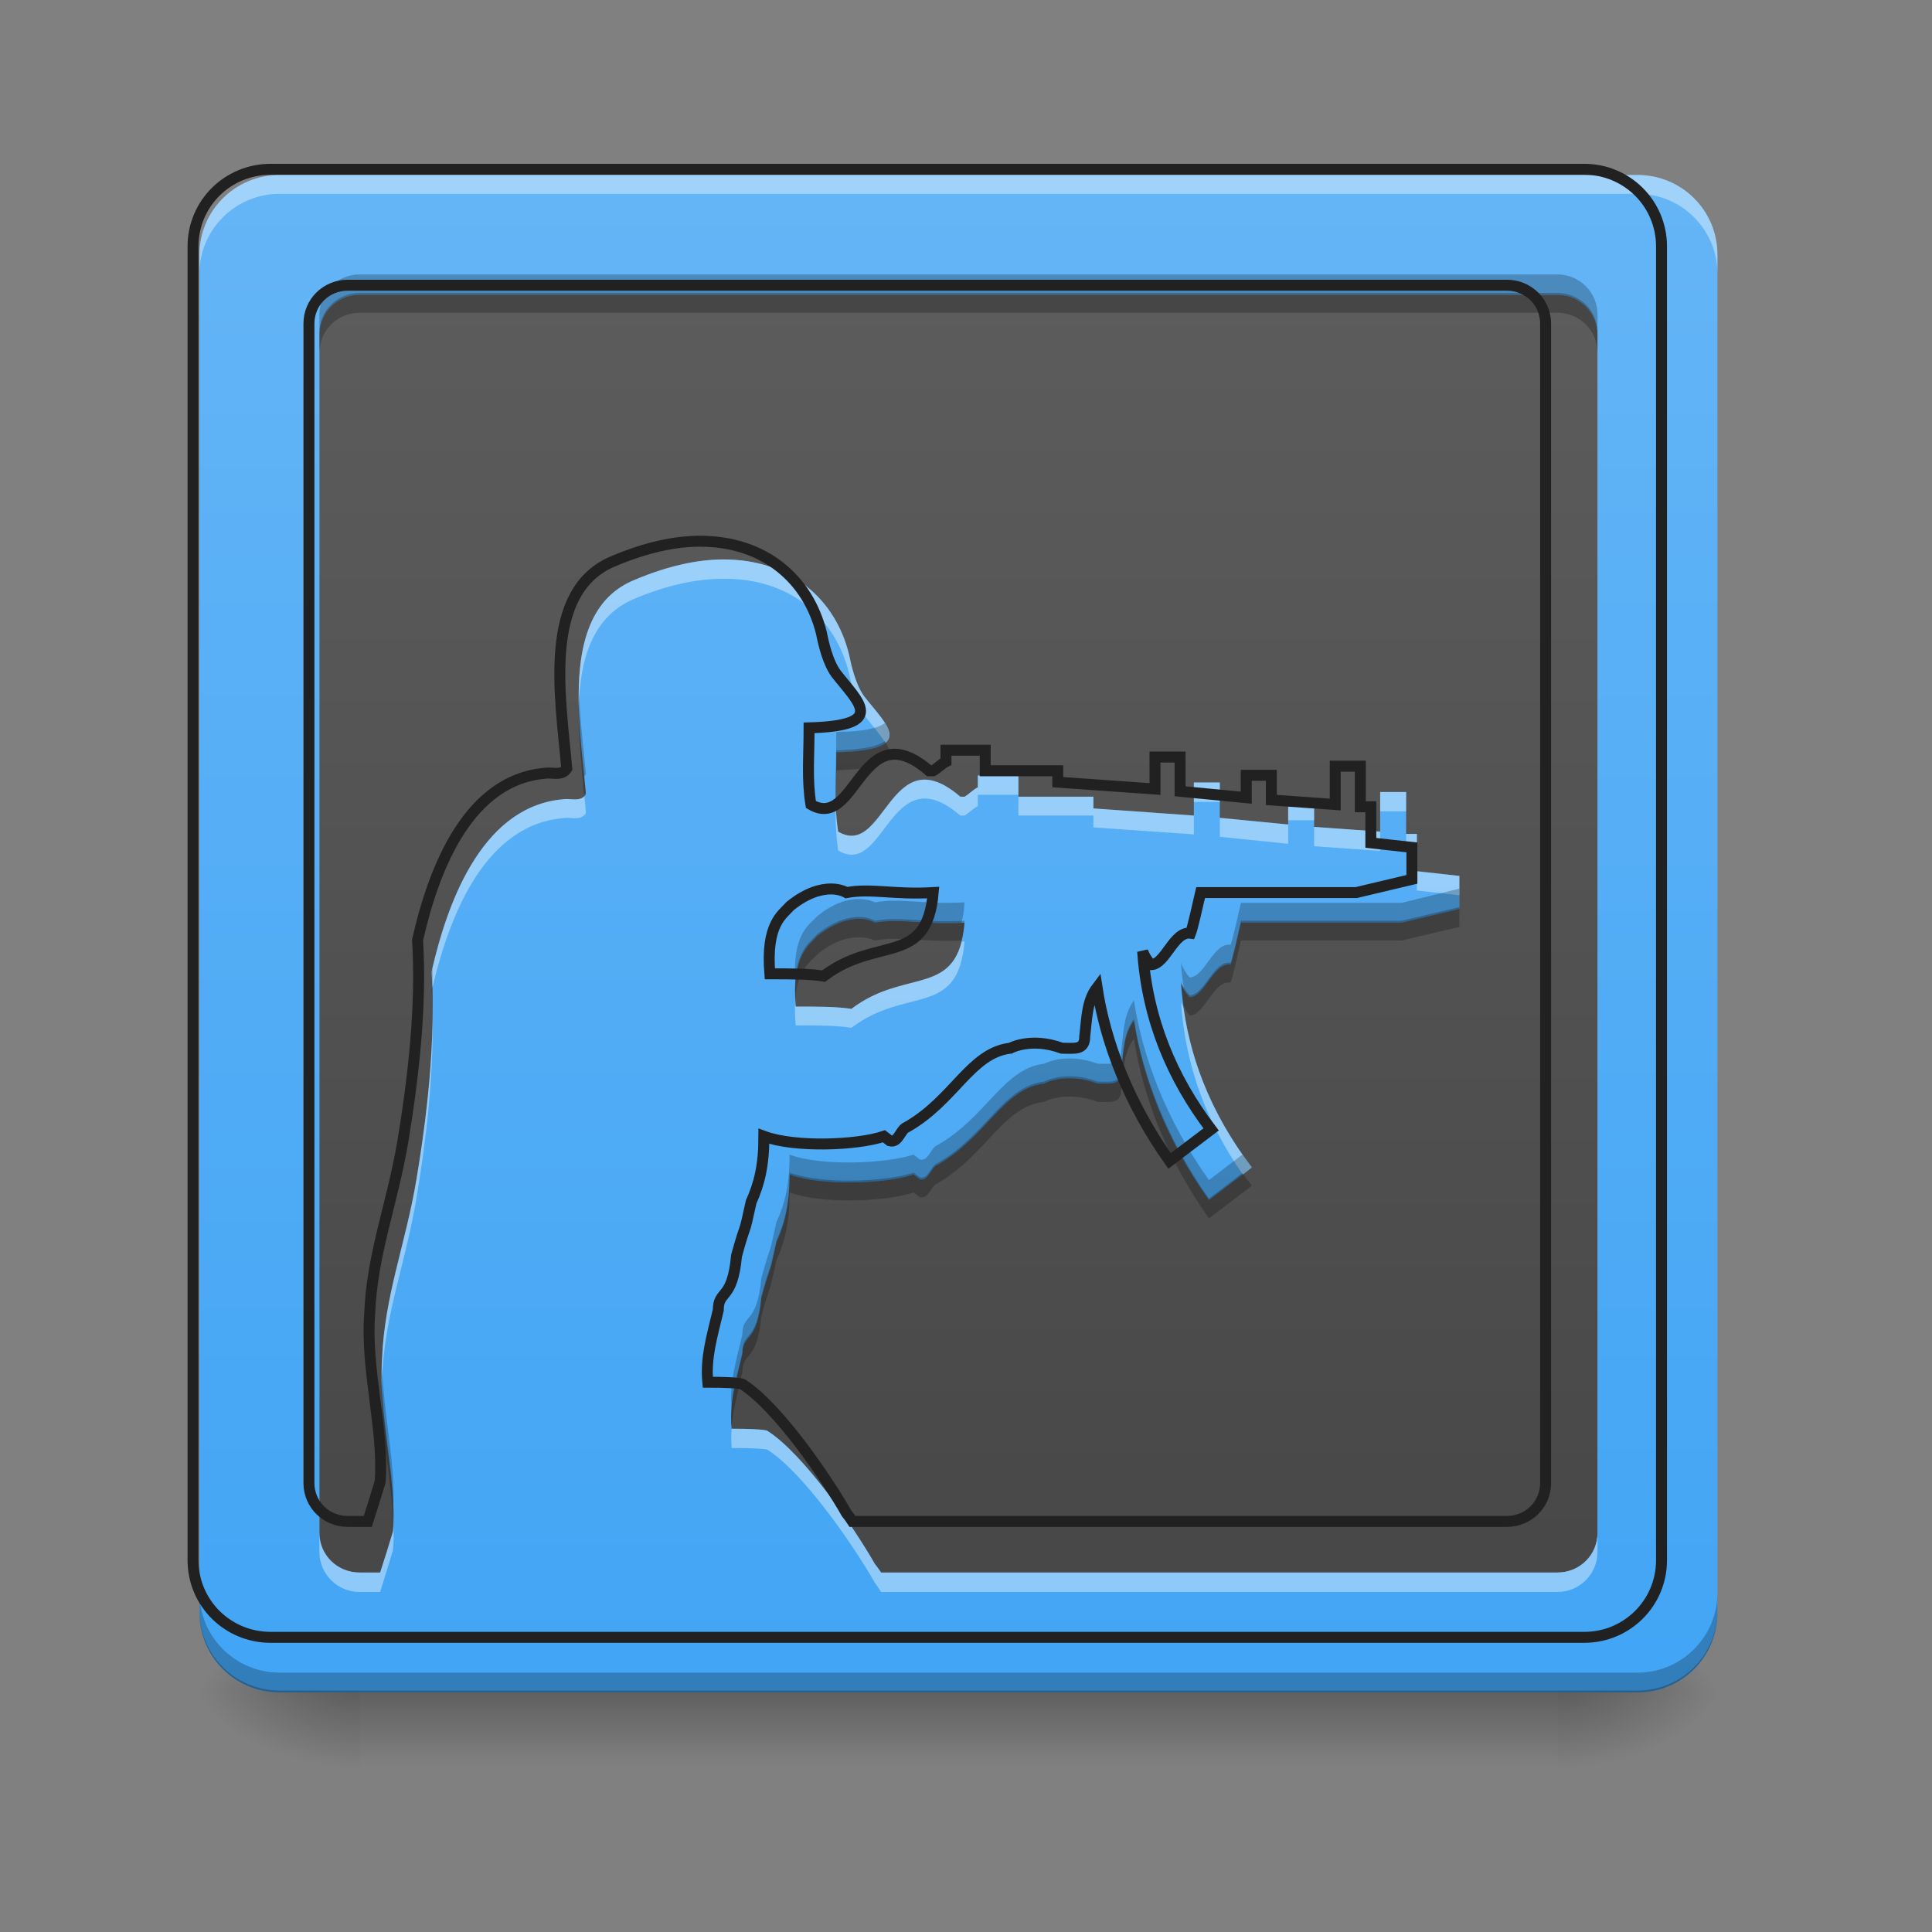 <?xml version="1.0" encoding="UTF-8"?>
<svg xmlns="http://www.w3.org/2000/svg" xmlns:xlink="http://www.w3.org/1999/xlink" width="16px" height="16px" viewBox="0 0 16 16" version="1.1">
<rect x="0" y="0" width="16" height="16" fill="#808080" stroke="none"/>
<defs>
<linearGradient id="linear0" gradientUnits="userSpaceOnUse" x1="254" y1="233.5" x2="254" y2="254.667" gradientTransform="matrix(0.031,0,0,0.031,-0,6.719)">
<stop offset="0" style="stop-color:rgb(0%,0%,0%);stop-opacity:0.275;"/>
<stop offset="1" style="stop-color:rgb(0%,0%,0%);stop-opacity:0;"/>
</linearGradient>
<radialGradient id="radial0" gradientUnits="userSpaceOnUse" cx="450.909" cy="189.579" fx="450.909" fy="189.579" r="21.167" gradientTransform="matrix(0,-0.039,-0.07,-0,26.065,31.798)">
<stop offset="0" style="stop-color:rgb(0%,0%,0%);stop-opacity:0.314;"/>
<stop offset="0.222" style="stop-color:rgb(0%,0%,0%);stop-opacity:0.275;"/>
<stop offset="1" style="stop-color:rgb(0%,0%,0%);stop-opacity:0;"/>
</radialGradient>
<radialGradient id="radial1" gradientUnits="userSpaceOnUse" cx="450.909" cy="189.579" fx="450.909" fy="189.579" r="21.167" gradientTransform="matrix(-0,0.039,0.07,0,-10.189,-3.764)">
<stop offset="0" style="stop-color:rgb(0%,0%,0%);stop-opacity:0.314;"/>
<stop offset="0.222" style="stop-color:rgb(0%,0%,0%);stop-opacity:0.275;"/>
<stop offset="1" style="stop-color:rgb(0%,0%,0%);stop-opacity:0;"/>
</radialGradient>
<radialGradient id="radial2" gradientUnits="userSpaceOnUse" cx="450.909" cy="189.579" fx="450.909" fy="189.579" r="21.167" gradientTransform="matrix(-0,-0.039,0.07,-0,-10.189,31.798)">
<stop offset="0" style="stop-color:rgb(0%,0%,0%);stop-opacity:0.314;"/>
<stop offset="0.222" style="stop-color:rgb(0%,0%,0%);stop-opacity:0.275;"/>
<stop offset="1" style="stop-color:rgb(0%,0%,0%);stop-opacity:0;"/>
</radialGradient>
<radialGradient id="radial3" gradientUnits="userSpaceOnUse" cx="450.909" cy="189.579" fx="450.909" fy="189.579" r="21.167" gradientTransform="matrix(0,0.039,-0.07,0,26.065,-3.764)">
<stop offset="0" style="stop-color:rgb(0%,0%,0%);stop-opacity:0.314;"/>
<stop offset="0.222" style="stop-color:rgb(0%,0%,0%);stop-opacity:0.275;"/>
<stop offset="1" style="stop-color:rgb(0%,0%,0%);stop-opacity:0;"/>
</radialGradient>
<linearGradient id="linear1" gradientUnits="userSpaceOnUse" x1="254" y1="297" x2="254" y2="-221.583" gradientTransform="matrix(0.031,0,0,0.031,0,6.719)">
<stop offset="0" style="stop-color:rgb(25.882%,25.882%,25.882%);stop-opacity:1;"/>
<stop offset="1" style="stop-color:rgb(38.039%,38.039%,38.039%);stop-opacity:1;"/>
</linearGradient>
<linearGradient id="linear2" gradientUnits="userSpaceOnUse" x1="169.333" y1="233.5" x2="169.333" y2="-168.667" gradientTransform="matrix(0.031,0,0,0.031,0,6.719)">
<stop offset="0" style="stop-color:rgb(25.882%,64.706%,96.078%);stop-opacity:1;"/>
<stop offset="1" style="stop-color:rgb(39.216%,70.98%,96.471%);stop-opacity:1;"/>
</linearGradient>
</defs>
<g id="surface1">
<path style=" stroke:none;fill-rule:nonzero;fill:url(#linear0);" d="M 2.977 13.969 L 12.898 13.969 L 12.898 14.703 L 2.977 14.703 Z M 2.977 13.969 "/>
<path style=" stroke:none;fill-rule:nonzero;fill:url(#radial0);" d="M 12.898 14.016 L 14.223 14.016 L 14.223 13.355 L 12.898 13.355 Z M 12.898 14.016 "/>
<path style=" stroke:none;fill-rule:nonzero;fill:url(#radial1);" d="M 2.977 14.016 L 1.652 14.016 L 1.652 14.68 L 2.977 14.68 Z M 2.977 14.016 "/>
<path style=" stroke:none;fill-rule:nonzero;fill:url(#radial2);" d="M 2.977 14.016 L 1.652 14.016 L 1.652 13.355 L 2.977 13.355 Z M 2.977 14.016 "/>
<path style=" stroke:none;fill-rule:nonzero;fill:url(#radial3);" d="M 12.898 14.016 L 14.223 14.016 L 14.223 14.68 L 12.898 14.68 Z M 12.898 14.016 "/>
<path style=" stroke:none;fill-rule:nonzero;fill:url(#linear1);" d="M 2.977 2.441 L 12.898 2.441 C 13.082 2.441 13.23 2.59 13.23 2.77 L 13.23 12.695 C 13.23 12.875 13.082 13.023 12.898 13.023 L 2.977 13.023 C 2.793 13.023 2.645 12.875 2.645 12.695 L 2.645 2.77 C 2.645 2.59 2.793 2.441 2.977 2.441 Z M 2.977 2.441 "/>
<path style=" stroke:none;fill-rule:nonzero;fill:url(#linear2);" d="M 2.316 1.449 C 1.949 1.449 1.652 1.742 1.652 2.109 L 1.652 13.355 C 1.652 13.723 1.949 14.016 2.316 14.016 L 13.562 14.016 C 13.926 14.016 14.223 13.723 14.223 13.355 L 14.223 2.109 C 14.223 1.742 13.926 1.449 13.562 1.449 Z M 2.977 2.441 L 12.898 2.441 C 13.082 2.441 13.23 2.586 13.23 2.77 L 13.23 12.695 C 13.23 12.879 13.082 13.023 12.898 13.023 L 7.297 13.023 C 7.281 13 7.266 12.977 7.246 12.953 C 7.07 12.645 6.66 12.047 6.359 11.852 C 6.359 11.852 6.359 11.832 6.059 11.832 C 6.039 11.621 6.094 11.445 6.148 11.215 C 6.148 11.039 6.27 11.137 6.305 10.75 C 6.395 10.422 6.359 10.617 6.43 10.289 C 6.5 10.133 6.539 9.977 6.539 9.727 C 6.801 9.824 7.336 9.805 7.566 9.727 L 7.617 9.766 C 7.691 9.785 7.707 9.668 7.762 9.648 C 8.168 9.418 8.309 9.012 8.648 8.973 C 8.648 8.973 8.824 8.875 9.09 8.973 C 9.195 8.973 9.285 8.992 9.285 8.875 C 9.305 8.703 9.305 8.566 9.391 8.453 C 9.461 8.914 9.656 9.438 10.012 9.938 L 10.367 9.668 C 10.031 9.227 9.82 8.723 9.781 8.145 C 9.797 8.184 9.816 8.219 9.852 8.258 C 9.977 8.258 10.047 7.969 10.191 7.988 C 10.207 7.949 10.246 7.777 10.277 7.641 L 11.609 7.641 L 12.086 7.527 L 12.086 7.254 L 11.734 7.215 L 11.734 6.906 L 11.645 6.906 L 11.645 6.559 L 11.43 6.559 L 11.43 6.887 L 10.883 6.848 L 10.883 6.637 L 10.668 6.637 L 10.668 6.828 L 10.102 6.773 L 10.102 6.48 L 9.887 6.48 L 9.887 6.754 L 9.055 6.695 L 9.055 6.598 L 8.434 6.598 L 8.434 6.422 L 8.098 6.422 L 8.098 6.52 C 8.059 6.539 8.023 6.578 7.988 6.598 L 7.953 6.598 C 7.367 6.094 7.332 7.117 6.941 6.887 C 6.906 6.672 6.926 6.48 6.926 6.23 C 7.598 6.211 7.352 6.016 7.156 5.766 C 7.086 5.668 7.051 5.516 7.031 5.418 C 6.918 4.961 6.547 4.633 5.992 4.633 C 5.773 4.633 5.527 4.688 5.258 4.801 C 4.637 5.051 4.797 5.961 4.852 6.578 C 4.816 6.637 4.746 6.617 4.691 6.617 C 4.016 6.656 3.715 7.426 3.574 8.047 C 3.609 8.605 3.539 9.223 3.449 9.766 C 3.359 10.305 3.184 10.73 3.164 11.254 C 3.129 11.715 3.289 12.258 3.254 12.684 C 3.219 12.801 3.184 12.914 3.148 13.023 L 2.977 13.023 C 2.793 13.023 2.645 12.879 2.645 12.695 L 2.645 2.77 C 2.645 2.586 2.793 2.441 2.977 2.441 Z M 7.113 7.609 C 7.195 7.609 7.246 7.641 7.246 7.641 C 7.457 7.602 7.652 7.66 7.988 7.641 C 7.934 8.277 7.508 8.008 7.051 8.355 C 6.926 8.336 6.781 8.336 6.59 8.336 C 6.555 7.91 6.695 7.832 6.766 7.754 C 6.906 7.641 7.027 7.609 7.113 7.609 Z M 7.113 7.609 "/>
<path style=" stroke:none;fill-rule:nonzero;fill:rgb(100%,100%,100%);fill-opacity:0.392;" d="M 2.316 1.449 C 1.949 1.449 1.652 1.742 1.652 2.109 L 1.652 2.266 C 1.652 1.902 1.949 1.605 2.316 1.605 L 13.562 1.605 C 13.926 1.605 14.223 1.902 14.223 2.266 L 14.223 2.109 C 14.223 1.742 13.926 1.449 13.562 1.449 Z M 5.992 4.633 C 5.773 4.633 5.527 4.688 5.258 4.801 C 4.859 4.961 4.781 5.398 4.793 5.852 C 4.805 5.457 4.906 5.102 5.258 4.957 C 5.527 4.844 5.773 4.793 5.992 4.793 C 6.547 4.789 6.918 5.117 7.031 5.574 C 7.051 5.672 7.086 5.828 7.156 5.922 C 7.223 6.008 7.293 6.086 7.332 6.152 C 7.434 6.07 7.285 5.93 7.156 5.766 C 7.086 5.668 7.051 5.516 7.031 5.418 C 6.918 4.961 6.547 4.633 5.992 4.633 Z M 8.098 6.422 L 8.098 6.52 C 8.059 6.539 8.023 6.578 7.988 6.598 L 7.953 6.598 C 7.367 6.094 7.332 7.117 6.941 6.887 C 6.93 6.805 6.922 6.727 6.922 6.648 C 6.918 6.785 6.922 6.91 6.941 7.043 C 7.332 7.277 7.367 6.25 7.953 6.754 L 7.988 6.754 C 8.023 6.734 8.059 6.695 8.098 6.676 L 8.098 6.582 L 8.434 6.582 L 8.434 6.422 Z M 9.887 6.48 L 9.887 6.641 L 10.102 6.641 L 10.102 6.48 Z M 11.43 6.559 L 11.43 6.719 L 11.645 6.719 L 11.645 6.559 Z M 4.84 6.594 C 4.801 6.633 4.738 6.617 4.691 6.617 C 4.016 6.656 3.715 7.426 3.574 8.047 C 3.578 8.09 3.578 8.133 3.582 8.176 C 3.727 7.562 4.027 6.812 4.691 6.773 C 4.746 6.773 4.816 6.793 4.852 6.734 C 4.848 6.691 4.844 6.641 4.84 6.594 Z M 8.434 6.598 L 8.434 6.754 L 9.055 6.754 L 9.055 6.852 L 9.887 6.91 L 9.887 6.754 L 9.055 6.695 L 9.055 6.598 Z M 10.668 6.637 L 10.668 6.793 L 10.883 6.793 L 10.883 6.637 Z M 10.102 6.773 L 10.102 6.93 L 10.668 6.988 L 10.668 6.828 Z M 10.883 6.848 L 10.883 7.008 L 11.43 7.047 L 11.43 6.887 Z M 11.645 6.906 L 11.645 7.066 L 11.734 7.066 L 11.734 6.906 Z M 11.734 7.215 L 11.734 7.375 L 12.086 7.414 L 12.086 7.254 Z M 7.988 7.797 C 7.98 7.797 7.973 7.797 7.965 7.797 C 7.855 8.23 7.465 8.039 7.051 8.355 C 6.926 8.336 6.781 8.336 6.59 8.336 C 6.586 8.32 6.586 8.305 6.586 8.293 C 6.582 8.348 6.582 8.414 6.59 8.492 C 6.781 8.492 6.926 8.492 7.051 8.512 C 7.508 8.164 7.934 8.434 7.988 7.797 Z M 9.781 8.301 C 9.816 8.836 10 9.309 10.293 9.727 L 10.367 9.668 C 10.07 9.277 9.871 8.84 9.801 8.344 C 9.793 8.328 9.789 8.316 9.781 8.301 Z M 3.582 8.434 C 3.578 8.883 3.52 9.348 3.449 9.766 C 3.359 10.305 3.184 10.73 3.164 11.254 C 3.16 11.324 3.16 11.402 3.164 11.477 C 3.164 11.453 3.164 11.434 3.164 11.41 C 3.184 10.891 3.359 10.465 3.449 9.922 C 3.527 9.457 3.59 8.93 3.582 8.434 Z M 6.059 11.832 C 6.055 11.883 6.055 11.934 6.059 11.992 C 6.359 11.992 6.359 12.008 6.359 12.008 C 6.66 12.203 7.07 12.801 7.246 13.109 C 7.266 13.137 7.281 13.16 7.297 13.184 L 12.898 13.184 C 13.082 13.184 13.23 13.035 13.23 12.852 L 13.23 12.695 C 13.23 12.879 13.082 13.023 12.898 13.023 L 7.297 13.023 C 7.281 13 7.266 12.977 7.246 12.953 C 7.07 12.645 6.66 12.047 6.359 11.852 C 6.359 11.852 6.359 11.832 6.059 11.832 Z M 3.258 12.625 C 3.258 12.645 3.258 12.664 3.254 12.684 C 3.219 12.801 3.184 12.914 3.148 13.023 L 2.977 13.023 C 2.793 13.023 2.645 12.879 2.645 12.695 L 2.645 12.852 C 2.645 13.035 2.793 13.184 2.977 13.184 L 3.148 13.184 C 3.184 13.07 3.219 12.957 3.254 12.84 C 3.262 12.77 3.262 12.699 3.258 12.625 Z M 3.258 12.625 "/>
<path style=" stroke:none;fill-rule:nonzero;fill:rgb(0%,0%,0%);fill-opacity:0.235;" d="M 2.977 2.426 C 2.793 2.426 2.645 2.574 2.645 2.754 L 2.645 2.922 C 2.645 2.738 2.793 2.59 2.977 2.59 L 12.898 2.59 C 13.082 2.59 13.23 2.738 13.23 2.922 L 13.23 2.754 C 13.23 2.574 13.082 2.426 12.898 2.426 Z M 4.793 5.84 C 4.789 6.086 4.816 6.348 4.836 6.578 C 4.844 6.574 4.848 6.57 4.852 6.562 C 4.832 6.344 4.801 6.09 4.793 5.84 Z M 7.328 6.137 C 7.273 6.18 7.152 6.207 6.926 6.215 C 6.926 6.371 6.918 6.504 6.922 6.637 C 6.922 6.555 6.926 6.473 6.926 6.379 C 7.379 6.367 7.414 6.273 7.328 6.137 Z M 12.086 7.512 L 11.609 7.625 L 10.277 7.625 C 10.246 7.762 10.207 7.934 10.191 7.973 C 10.047 7.953 9.977 8.242 9.852 8.242 C 9.816 8.203 9.797 8.168 9.781 8.129 C 9.785 8.199 9.793 8.27 9.805 8.336 C 9.816 8.359 9.832 8.387 9.852 8.41 C 9.977 8.41 10.047 8.117 10.191 8.137 C 10.207 8.102 10.246 7.926 10.277 7.789 L 11.609 7.789 L 12.086 7.676 Z M 7.113 7.594 C 7.027 7.594 6.906 7.625 6.766 7.738 C 6.695 7.816 6.562 7.891 6.586 8.281 C 6.602 8.031 6.707 7.969 6.766 7.906 C 6.906 7.789 7.027 7.762 7.113 7.762 C 7.195 7.762 7.246 7.789 7.246 7.789 C 7.453 7.75 7.641 7.805 7.961 7.789 C 7.977 7.742 7.984 7.688 7.988 7.625 C 7.652 7.645 7.457 7.586 7.246 7.625 C 7.246 7.625 7.195 7.594 7.113 7.594 Z M 3.582 8.168 C 3.578 8.176 3.574 8.188 3.574 8.195 C 3.578 8.27 3.582 8.344 3.582 8.422 C 3.582 8.336 3.582 8.25 3.582 8.168 Z M 9.391 8.438 C 9.305 8.551 9.305 8.688 9.285 8.859 C 9.285 8.977 9.195 8.957 9.09 8.957 C 8.824 8.859 8.648 8.957 8.648 8.957 C 8.309 8.996 8.168 9.402 7.762 9.633 C 7.707 9.652 7.691 9.77 7.617 9.75 L 7.566 9.711 C 7.336 9.789 6.801 9.809 6.539 9.711 C 6.539 9.961 6.5 10.117 6.43 10.273 C 6.359 10.602 6.395 10.406 6.305 10.734 C 6.27 11.121 6.148 11.023 6.148 11.199 C 6.094 11.43 6.039 11.605 6.059 11.816 C 6.07 11.672 6.109 11.535 6.148 11.363 C 6.148 11.191 6.27 11.289 6.305 10.902 C 6.395 10.574 6.359 10.766 6.43 10.438 C 6.5 10.281 6.539 10.129 6.539 9.875 C 6.801 9.973 7.336 9.953 7.566 9.875 L 7.617 9.914 C 7.691 9.934 7.707 9.82 7.762 9.801 C 8.168 9.566 8.309 9.16 8.648 9.125 C 8.648 9.125 8.824 9.027 9.09 9.125 C 9.195 9.125 9.285 9.145 9.285 9.027 C 9.305 8.852 9.305 8.719 9.391 8.602 C 9.461 9.066 9.656 9.586 10.012 10.09 L 10.367 9.82 C 10.34 9.785 10.316 9.75 10.289 9.715 L 10.012 9.926 C 9.656 9.422 9.461 8.898 9.391 8.438 Z M 3.164 11.465 C 3.148 11.836 3.242 12.254 3.258 12.613 C 3.273 12.27 3.176 11.852 3.164 11.465 Z M 1.652 13.34 L 1.652 13.355 C 1.652 13.723 1.949 14.016 2.316 14.016 L 13.562 14.016 C 13.926 14.016 14.223 13.723 14.223 13.355 L 14.223 13.34 C 14.223 13.707 13.926 14 13.562 14 L 2.316 14 C 1.949 14 1.652 13.707 1.652 13.34 Z M 1.652 13.34 "/>
<path style=" stroke:none;fill-rule:nonzero;fill:rgb(0%,0%,0%);fill-opacity:0.235;" d="M 2.977 2.273 C 2.793 2.273 2.645 2.422 2.645 2.605 L 2.645 2.77 C 2.645 2.586 2.793 2.441 2.977 2.441 L 12.898 2.441 C 13.082 2.441 13.23 2.586 13.23 2.77 L 13.23 2.605 C 13.23 2.422 13.082 2.273 12.898 2.273 Z M 4.793 5.691 C 4.789 5.938 4.816 6.195 4.836 6.43 C 4.844 6.426 4.848 6.418 4.852 6.41 C 4.832 6.195 4.801 5.941 4.793 5.691 Z M 7.328 5.988 C 7.273 6.031 7.152 6.059 6.926 6.062 C 6.926 6.219 6.918 6.355 6.922 6.484 C 6.922 6.406 6.926 6.32 6.926 6.23 C 7.379 6.215 7.414 6.125 7.328 5.988 Z M 12.086 7.359 L 11.609 7.477 L 10.277 7.477 C 10.246 7.609 10.207 7.785 10.191 7.824 C 10.047 7.805 9.977 8.094 9.852 8.094 C 9.816 8.055 9.797 8.016 9.781 7.977 C 9.785 8.051 9.793 8.117 9.805 8.188 C 9.816 8.211 9.832 8.234 9.852 8.258 C 9.977 8.258 10.047 7.969 10.191 7.988 C 10.207 7.949 10.246 7.777 10.277 7.641 L 11.609 7.641 L 12.086 7.527 Z M 7.113 7.445 C 7.027 7.445 6.906 7.473 6.766 7.59 C 6.695 7.664 6.562 7.738 6.586 8.129 C 6.602 7.883 6.707 7.816 6.766 7.754 C 6.906 7.641 7.027 7.609 7.113 7.609 C 7.195 7.609 7.246 7.641 7.246 7.641 C 7.453 7.602 7.641 7.656 7.961 7.641 C 7.977 7.594 7.984 7.539 7.988 7.473 C 7.652 7.492 7.457 7.434 7.246 7.473 C 7.246 7.473 7.195 7.445 7.113 7.445 Z M 3.582 8.02 C 3.578 8.027 3.574 8.035 3.574 8.047 C 3.578 8.121 3.582 8.195 3.582 8.27 C 3.582 8.188 3.582 8.102 3.582 8.02 Z M 9.391 8.285 C 9.305 8.402 9.305 8.539 9.285 8.711 C 9.285 8.828 9.195 8.809 9.09 8.809 C 8.824 8.711 8.648 8.809 8.648 8.809 C 8.309 8.848 8.168 9.254 7.762 9.484 C 7.707 9.504 7.691 9.621 7.617 9.602 L 7.566 9.562 C 7.336 9.637 6.801 9.66 6.539 9.562 C 6.539 9.812 6.5 9.969 6.43 10.121 C 6.359 10.449 6.395 10.258 6.305 10.586 C 6.27 10.973 6.148 10.875 6.148 11.051 C 6.094 11.281 6.039 11.453 6.059 11.668 C 6.07 11.523 6.109 11.383 6.148 11.215 C 6.148 11.039 6.27 11.137 6.305 10.75 C 6.395 10.422 6.359 10.617 6.43 10.289 C 6.5 10.133 6.539 9.977 6.539 9.727 C 6.801 9.824 7.336 9.805 7.566 9.727 L 7.617 9.766 C 7.691 9.785 7.707 9.668 7.762 9.648 C 8.168 9.418 8.309 9.012 8.648 8.973 C 8.648 8.973 8.824 8.875 9.09 8.973 C 9.195 8.973 9.285 8.992 9.285 8.875 C 9.305 8.703 9.305 8.566 9.391 8.453 C 9.461 8.914 9.656 9.438 10.012 9.938 L 10.367 9.668 C 10.34 9.633 10.316 9.598 10.289 9.562 L 10.012 9.773 C 9.656 9.273 9.461 8.75 9.391 8.285 Z M 3.164 11.316 C 3.148 11.688 3.242 12.102 3.258 12.465 C 3.273 12.117 3.176 11.703 3.164 11.316 Z M 1.652 13.191 L 1.652 13.355 C 1.652 13.723 1.949 14.016 2.316 14.016 L 13.562 14.016 C 13.926 14.016 14.223 13.723 14.223 13.355 L 14.223 13.191 C 14.223 13.555 13.926 13.852 13.562 13.852 L 2.316 13.852 C 1.949 13.852 1.652 13.555 1.652 13.191 Z M 1.652 13.191 "/>
<path style="fill:none;stroke-width:11.339;stroke-linecap:round;stroke-linejoin:miter;stroke:rgb(12.941%,12.941%,12.941%);stroke-opacity:1;stroke-miterlimit:4;" d="M 280.131 175.259 C 235.726 175.259 199.823 210.689 199.823 255.094 L 199.823 1615.121 C 199.823 1659.527 235.726 1694.956 280.131 1694.956 L 1640.158 1694.956 C 1684.091 1694.956 1719.993 1659.527 1719.993 1615.121 L 1719.993 255.094 C 1719.993 210.689 1684.091 175.259 1640.158 175.259 Z M 359.966 295.247 L 1559.851 295.247 C 1582.054 295.247 1600.005 312.726 1600.005 334.929 L 1600.005 1535.287 C 1600.005 1557.489 1582.054 1574.968 1559.851 1574.968 L 882.435 1574.968 C 880.546 1572.133 878.656 1569.299 876.294 1566.465 C 855.037 1529.145 805.435 1456.869 769.06 1433.249 C 769.06 1433.249 769.06 1430.887 732.686 1430.887 C 730.324 1405.378 736.938 1384.12 743.551 1356.249 C 743.551 1334.991 758.195 1346.801 762.447 1300.033 C 773.312 1260.352 769.06 1283.972 777.564 1244.291 C 786.067 1225.395 790.791 1206.499 790.791 1176.266 C 822.441 1188.076 887.159 1185.714 915.031 1176.266 L 921.172 1180.99 C 930.147 1183.352 932.037 1169.18 938.651 1166.818 C 987.78 1138.946 1004.786 1089.817 1045.884 1085.093 C 1045.884 1085.093 1067.142 1073.283 1099.265 1085.093 C 1112.02 1085.093 1122.885 1087.455 1122.885 1073.283 C 1125.247 1052.498 1125.247 1035.964 1135.64 1022.265 C 1144.143 1078.007 1167.763 1141.308 1210.751 1201.775 L 1253.739 1169.18 C 1213.113 1115.799 1187.603 1054.86 1182.879 984.945 C 1184.769 989.669 1187.131 993.921 1191.382 998.645 C 1206.499 998.645 1215.002 963.688 1232.481 966.05 C 1234.37 961.326 1239.094 940.54 1242.874 924.006 L 1403.96 924.006 L 1461.593 910.307 L 1461.593 877.239 L 1419.077 872.515 L 1419.077 835.196 L 1408.212 835.196 L 1408.212 793.153 L 1382.23 793.153 L 1382.23 832.834 L 1316.095 828.11 L 1316.095 802.601 L 1290.113 802.601 L 1290.113 825.748 L 1221.616 819.134 L 1221.616 783.705 L 1195.634 783.705 L 1195.634 816.772 L 1095.014 809.687 L 1095.014 797.877 L 1019.903 797.877 L 1019.903 776.619 L 979.277 776.619 L 979.277 788.429 C 974.553 790.791 970.301 795.515 966.05 797.877 L 961.798 797.877 C 890.939 736.938 886.687 860.705 839.447 832.834 C 835.196 806.852 837.558 783.705 837.558 753.471 C 918.81 751.109 889.049 727.49 865.429 697.256 C 856.926 685.446 852.675 667.023 850.313 655.213 C 836.613 599.943 791.735 560.261 724.655 560.261 C 698.201 560.261 668.44 566.875 635.845 580.575 C 560.734 610.808 580.102 720.876 586.716 795.515 C 582.464 802.601 573.961 800.239 567.347 800.239 C 485.623 804.963 449.248 898.025 432.242 973.135 C 436.494 1040.688 427.991 1115.327 417.126 1180.99 C 406.26 1246.18 385.003 1297.671 382.641 1360.972 C 378.389 1416.715 397.757 1482.378 393.506 1533.869 C 389.254 1548.041 385.003 1561.741 380.751 1574.968 L 359.966 1574.968 C 337.763 1574.968 319.812 1557.489 319.812 1535.287 L 319.812 334.929 C 319.812 312.726 337.763 295.247 359.966 295.247 Z M 860.233 920.227 C 870.153 920.227 876.294 924.006 876.294 924.006 C 901.804 919.282 925.423 926.368 966.05 924.006 C 959.436 1001.007 907.945 968.412 852.675 1010.455 C 837.558 1008.093 820.079 1008.093 796.932 1008.093 C 792.68 956.602 809.687 947.154 818.19 937.706 C 835.196 924.006 849.84 920.227 860.233 920.227 Z M 860.233 920.227 " transform="matrix(0.008,0,0,0.008,0,0)"/>
</g>
</svg>
